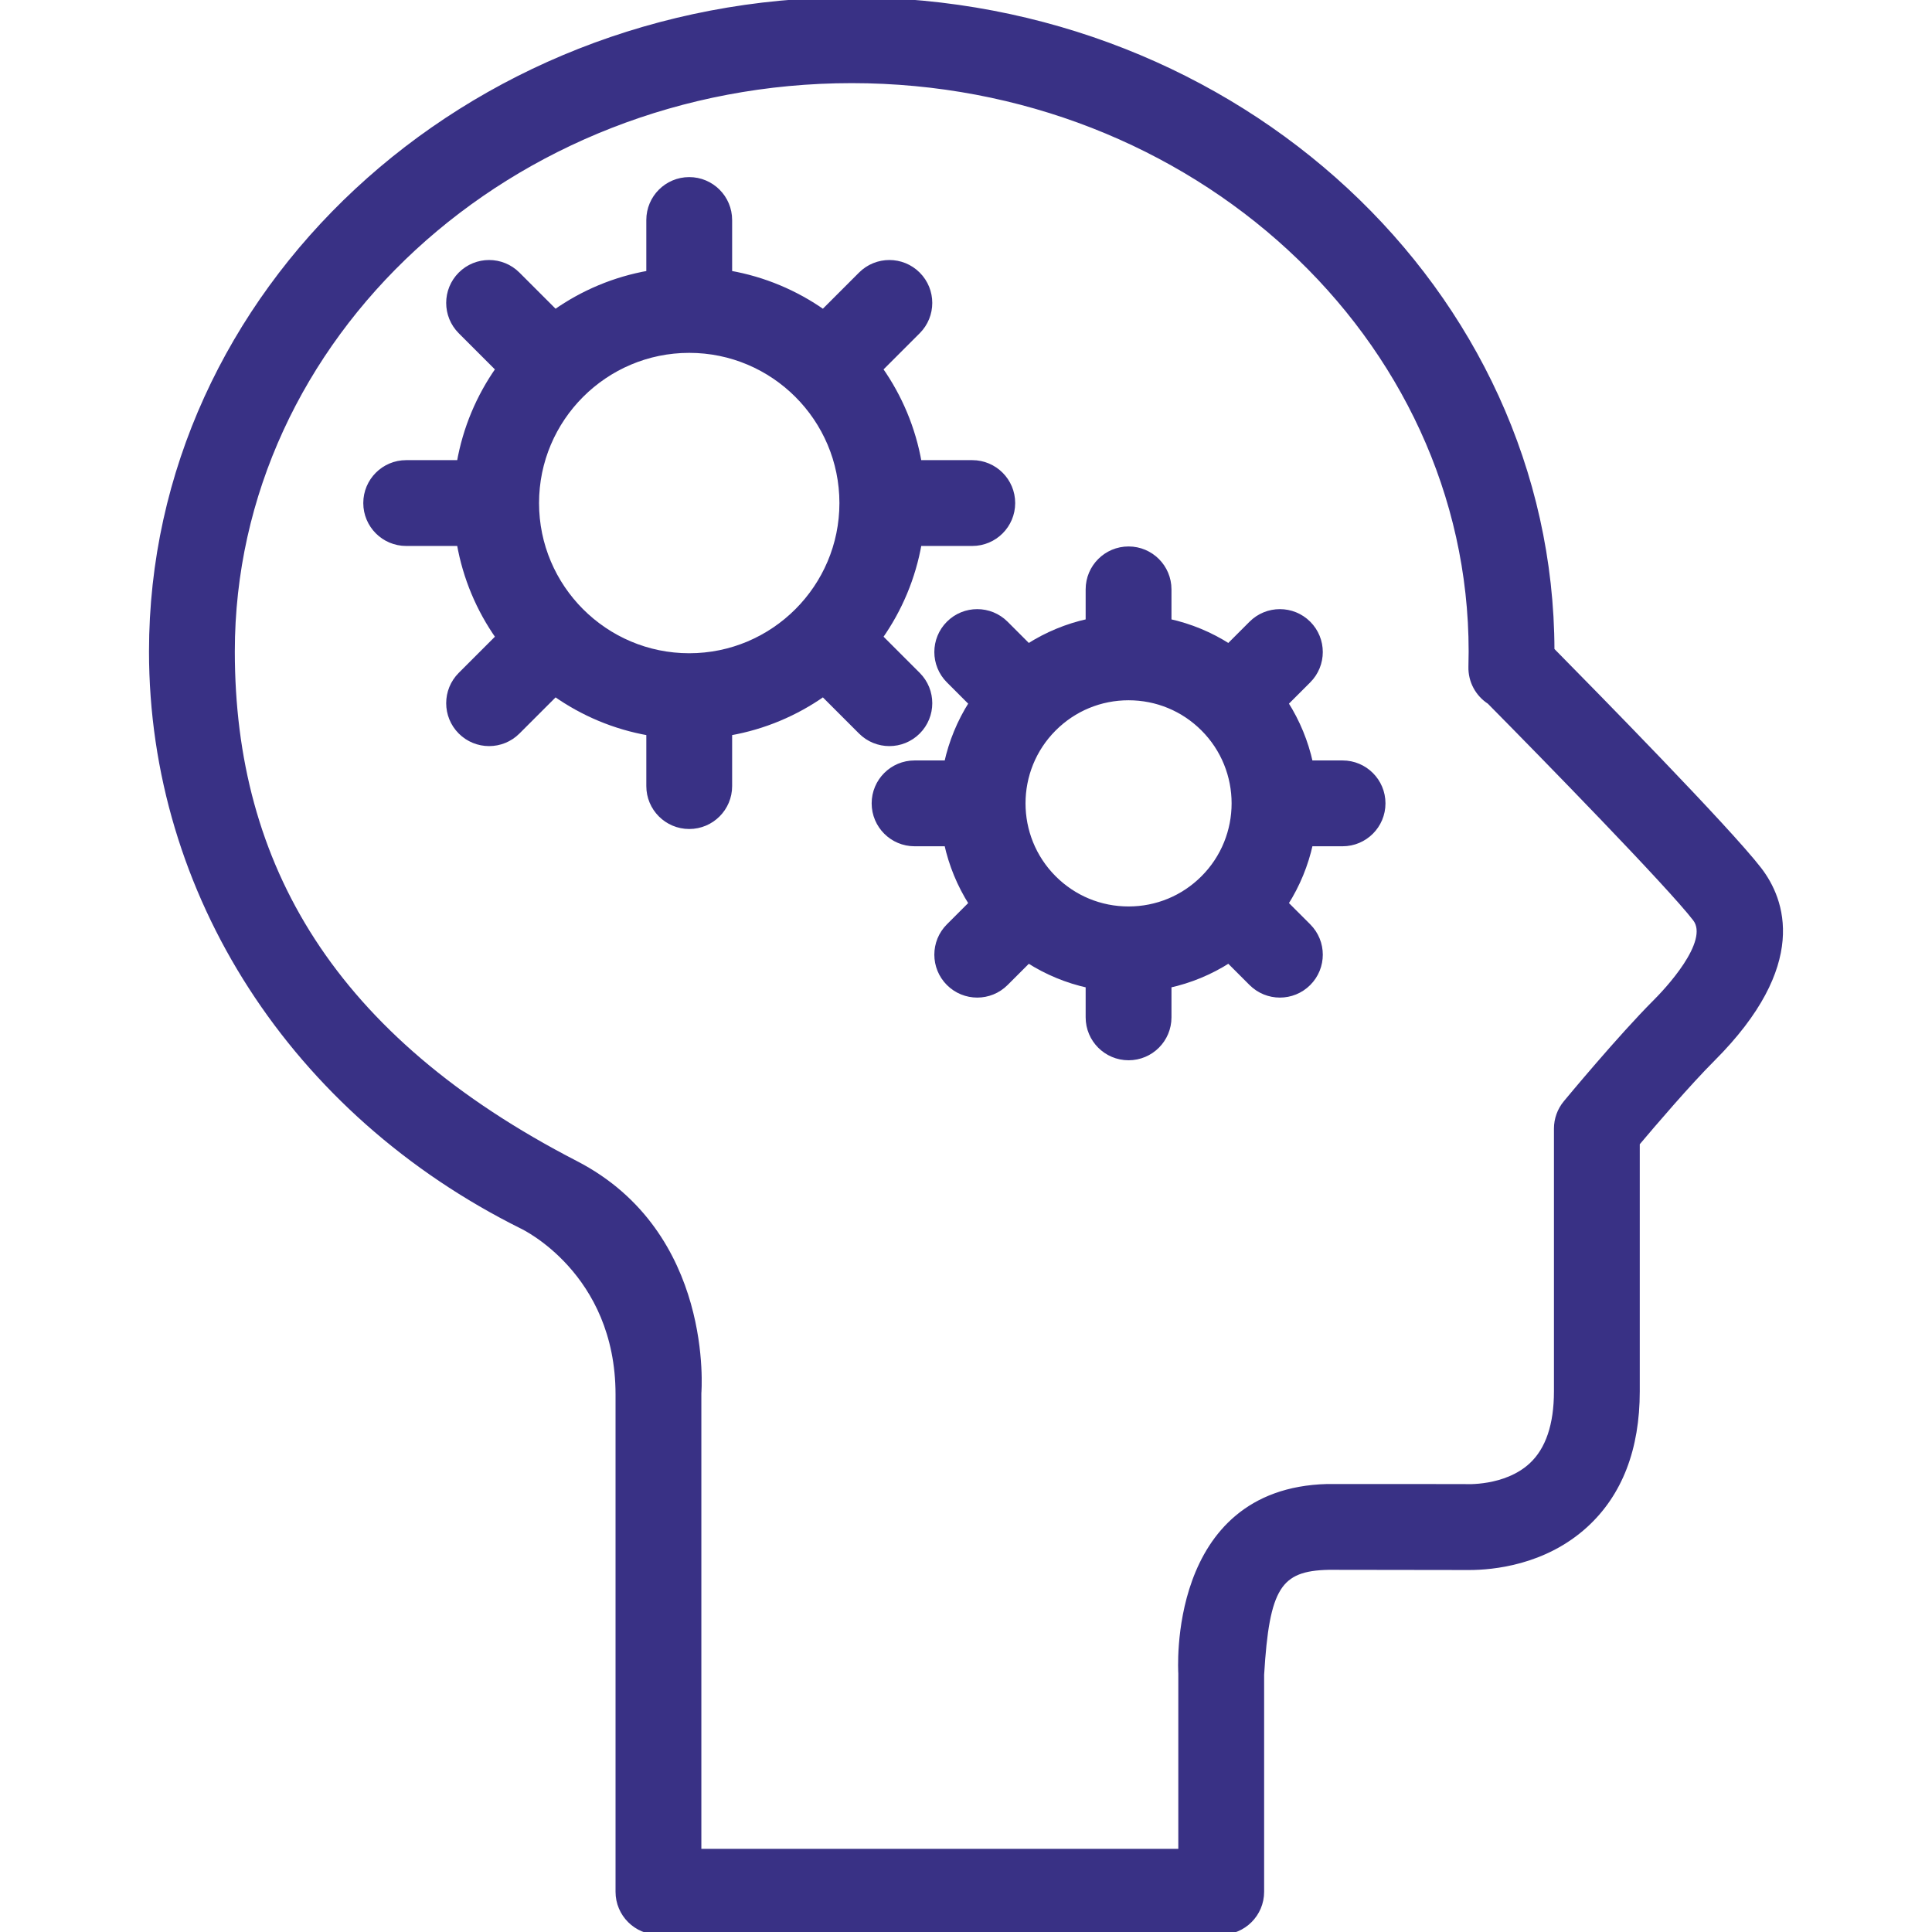 <svg fill="#393185" height="100px" width="100px" version="1.1" id="Capa_1" xmlns="http://www.w3.org/2000/svg" xmlns:xlink="http://www.w3.org/1999/xlink" viewBox="0 0 360.199 360.199" xml:space="preserve" stroke="#393185"><g id="SVGRepo_bgCarrier" stroke-width="0"></g><g id="SVGRepo_tracerCarrier" stroke-linecap="round" stroke-linejoin="round"></g><g id="SVGRepo_iconCarrier"> <g> <g> <path d="M327.963,162.138c-5.733-7.453-30.98-33.159-38.652-40.933C289.168,54.347,230.675,0,158.796,0 C86.829,0,28.28,54.484,28.28,121.455c0,45.11,26.434,85.99,69.113,107.182c0.027,0.02,17.867,8.391,17.867,31.35v92.713 c0,4.143,3.357,7.5,7.5,7.5h104.922c4.142,0,7.5-3.357,7.5-7.5v-40.477c0.975-16.281,3.226-19.857,12.533-20.048 c0.001,0,0.002,0,0.003,0c0,0,25.435,0.036,26.187,0.036c4.314,0,14.007-0.868,21.697-7.904 c6.379-5.836,9.613-14.218,9.613-24.912v-46.25c3.055-3.625,9.526-11.195,14.07-15.739 C336.893,179.798,332.28,167.752,327.963,162.138z M308.68,186.798c-6.602,6.602-16.331,18.344-16.742,18.841 c-1.113,1.345-1.722,3.035-1.722,4.781v48.975c0,6.263-1.57,10.898-4.667,13.778c-4.85,4.511-12.415,4.018-12.432,4.017 c-0.222-0.02-25.64-0.013-25.64-0.013c-0.011,0-0.02,0-0.031,0c-29.521,0.769-27.264,34.677-27.264,34.823v33.199H130.26v-85.443 c0-0.146,2.499-29.729-22.952-42.854c-45.34-23.383-64.028-55.52-64.028-95.446C43.28,62.756,95.1,15,158.796,15 s115.516,47.756,115.516,106.455c0,0.945-0.015,1.889-0.041,2.829c-0.076,2.703,1.294,5.136,3.436,6.517 c10.117,10.23,33.536,34.203,38.367,40.482C319.433,175.652,310.504,184.974,308.68,186.798z"></path> <g> <path d="M181.268,86.288h-9.929c-1.12-6.416-3.648-12.351-7.257-17.477l7.032-7.032c2.93-2.93,2.929-7.679,0-10.607 c-2.929-2.928-7.678-2.929-10.606,0.001l-7.032,7.032c-5.126-3.609-11.062-6.137-17.478-7.258v-9.929c0-4.143-3.357-7.5-7.5-7.5 c-4.142,0-7.5,3.357-7.5,7.5v9.929c-6.416,1.121-12.351,3.648-17.476,7.258l-7.032-7.032c-2.929-2.93-7.678-2.929-10.606-0.001 c-2.93,2.929-2.93,7.678,0,10.607l7.032,7.032c-3.608,5.126-6.136,11.061-7.257,17.477H75.73c-4.143,0-7.5,3.357-7.5,7.5 s3.357,7.5,7.5,7.5h9.929c1.121,6.416,3.648,12.351,7.258,17.478l-7.033,7.033c-2.93,2.929-2.93,7.678,0,10.607 c1.464,1.464,3.384,2.196,5.303,2.196c1.92,0,3.839-0.732,5.304-2.197l7.032-7.033c5.126,3.61,11.06,6.139,17.476,7.258v9.928 c0,4.143,3.358,7.5,7.5,7.5c4.143,0,7.5-3.357,7.5-7.5v-9.928c6.416-1.119,12.352-3.648,17.478-7.257l7.032,7.032 c1.465,1.465,3.384,2.197,5.304,2.197c1.919,0,3.839-0.732,5.303-2.196c2.929-2.929,2.93-7.678,0-10.607l-7.033-7.033 c3.609-5.127,6.138-11.061,7.258-17.478h9.929c4.142,0,7.5-3.357,7.5-7.5S185.41,86.288,181.268,86.288z M128.499,122.29 c-15.715,0-28.5-12.786-28.5-28.502s12.785-28.501,28.5-28.501c15.716,0,28.501,12.785,28.501,28.501 S144.215,122.29,128.499,122.29z"></path> <path d="M250.305,142.277h-6.017c-0.858-3.906-2.395-7.689-4.61-11.164l4.245-4.245c2.929-2.929,2.929-7.678,0-10.606 c-2.929-2.928-7.678-2.929-10.606,0.001l-4.239,4.239c-3.426-2.194-7.196-3.756-11.17-4.627v-5.995c0-4.142-3.357-7.5-7.499-7.5 c-0.001,0-0.001,0-0.001,0c-4.142,0-7.5,3.357-7.5,7.5v5.995c-3.974,0.871-7.744,2.433-11.17,4.627l-4.238-4.239 c-2.929-2.929-7.678-2.93-10.606-0.001c-2.93,2.929-2.93,7.678,0,10.606l4.244,4.245c-2.216,3.475-3.752,7.258-4.61,11.164 h-6.016h-0.001c-4.142,0-7.499,3.357-7.5,7.499c0,4.143,3.358,7.501,7.5,7.501h6.017c0.857,3.906,2.394,7.691,4.609,11.165 l-4.244,4.243c-2.929,2.929-2.929,7.678,0,10.607c1.465,1.465,3.384,2.197,5.304,2.197c1.919,0,3.839-0.732,5.303-2.196 l4.239-4.238c3.426,2.193,7.196,3.756,11.17,4.626v5.995c0.001,4.142,3.358,7.499,7.501,7.499c4.142,0,7.5-3.358,7.499-7.501 v-5.994c3.974-0.871,7.744-2.432,11.17-4.627l4.239,4.24c1.465,1.464,3.384,2.196,5.304,2.196c1.919,0,3.839-0.732,5.303-2.196 c2.93-2.93,2.93-7.678,0-10.607l-4.244-4.244c2.216-3.475,3.751-7.258,4.609-11.164h6.018c4.142,0,7.5-3.358,7.499-7.501 C257.806,145.635,254.447,142.277,250.305,142.277z M224.352,163.722c-3.726,3.726-8.678,5.776-13.946,5.776 c-5.268,0-10.219-2.051-13.943-5.774c-7.689-7.689-7.688-20.201,0.001-27.891c3.725-3.725,8.677-5.775,13.944-5.775 c5.268,0,10.22,2.051,13.944,5.775C232.041,143.523,232.041,156.033,224.352,163.722z"></path> </g> </g> </g> </g></svg>